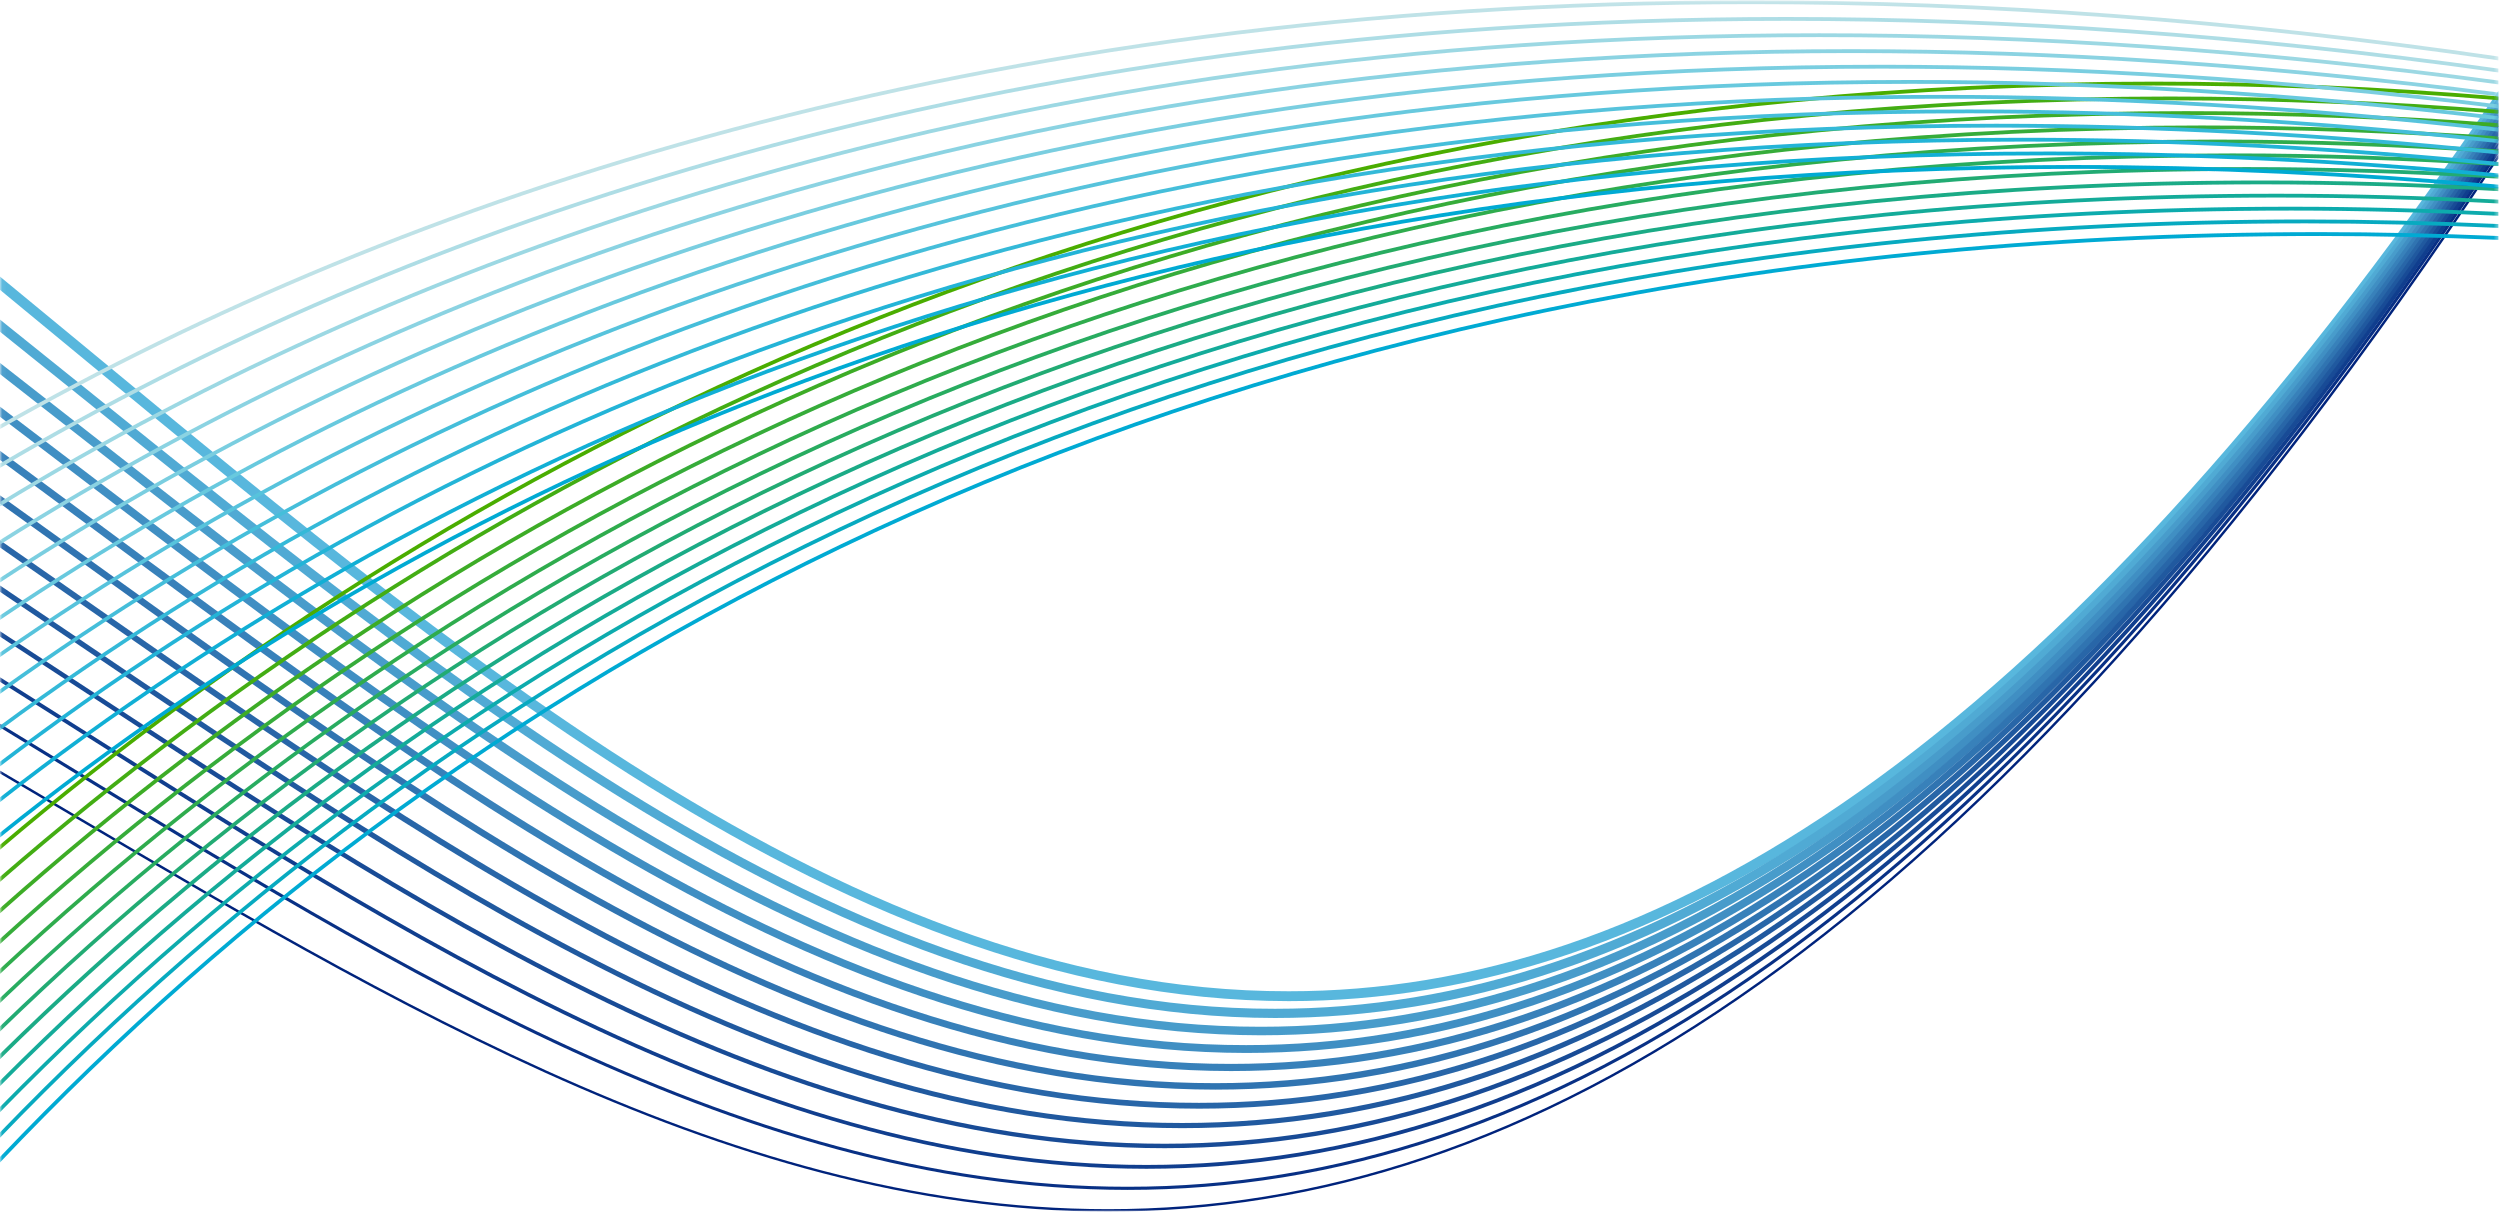 <?xml version="1.0" encoding="UTF-8"?>
<svg width="586px" height="284px" viewBox="0 0 586 284" version="1.1" xmlns="http://www.w3.org/2000/svg" xmlns:xlink="http://www.w3.org/1999/xlink">
    <!-- Generator: Sketch 50.2 (55047) - http://www.bohemiancoding.com/sketch -->
    <title>abstract-waves-4</title>
    <desc>Created with Sketch.</desc>
    <defs>
        <polygon id="path-1" points="0.06 0.073 585.63 0.073 585.63 284 0.06 284"></polygon>
    </defs>
    <g id="Page-1" stroke="none" stroke-width="1" fill="none" fill-rule="evenodd">
        <g id="Abstract-Wave-Lines-Vector-Art" transform="translate(0, -92)">
            <g id="abstract-waves-4" transform="translate(0, 92)">
                <mask id="mask-2" fill="white">
                    <use xlink:href="#path-1"></use>
                </mask>
                <g id="Clip-4"></g>
                <path d="M585.63,21.313 C479.522,177.591 387.153,232.368 302.081,232.351 C195.03,232.522 98.693,145.908 0,64.836 L0,67.939 C98.085,148.623 194.479,234.489 302.081,234.664 C387.784,234.635 480.123,179.836 585.63,25.399 L585.63,21.313" id="Fill-3" fill="#58B7DD" mask="url(#mask-2)"></path>
                <path d="M585.63,22.665 C478.187,181.257 384.84,236.48 298.862,236.458 C193.075,236.616 97.688,153.091 0,74.91 L0,77.763 C97.126,155.596 192.563,238.458 298.862,238.618 C385.425,238.598 478.752,183.33 585.63,26.468 L585.63,22.665" id="Fill-5" fill="#50AAD4" mask="url(#mask-2)"></path>
                <path d="M585.63,24.021 C476.8,185.019 382.446,240.692 295.545,240.674 C191.042,240.812 96.649,160.373 0,85.067 L0,87.688 C96.137,162.685 190.58,242.537 295.545,242.672 C382.989,242.65 477.323,186.95 585.63,27.579 L585.63,24.021" id="Fill-6" fill="#489CCB" mask="url(#mask-2)"></path>
                <path d="M585.63,25.374 C475.363,188.852 379.966,244.987 292.111,244.974 C188.944,245.1 95.567,167.757 0,95.321 L0,97.698 C95.113,169.864 188.524,246.693 292.111,246.814 C380.471,246.801 475.853,190.624 585.63,28.648 L585.63,25.374" id="Fill-7" fill="#408FC3" mask="url(#mask-2)"></path>
                <path d="M585.63,26.716 C473.874,192.769 377.402,249.395 288.549,249.379 C186.761,249.488 94.451,175.247 0,105.666 L0,107.818 C94.039,177.164 186.387,250.953 288.549,251.056 C377.861,251.049 474.32,194.398 585.63,29.721 L585.63,26.716" id="Fill-8" fill="#3881BA" mask="url(#mask-2)"></path>
                <path d="M585.63,28.046 C472.33,196.788 374.745,253.898 284.866,253.891 C184.501,253.982 93.292,182.845 0,116.099 L0,118.023 C92.93,184.563 184.167,255.315 284.866,255.411 C375.154,255.397 472.734,198.264 585.63,30.782 L585.63,28.046" id="Fill-9" fill="#3074B1" mask="url(#mask-2)"></path>
                <path d="M585.63,29.399 C470.714,200.915 371.986,258.52 281.054,258.507 C182.157,258.588 92.09,190.547 0,126.624 L0,128.331 C91.771,192.084 181.865,259.795 281.054,259.873 C372.355,259.865 471.083,202.248 585.63,31.859 L585.63,29.399" id="Fill-10" fill="#2866A8" mask="url(#mask-2)"></path>
                <path d="M585.63,30.733 C469.05,205.145 369.13,263.237 277.089,263.229 C179.719,263.302 90.84,198.362 0,137.231 L0,138.726 C90.57,199.708 179.469,264.374 277.089,264.438 C369.453,264.431 469.378,206.322 585.63,32.924 L585.63,30.733" id="Fill-11" fill="#20599F" mask="url(#mask-2)"></path>
                <path d="M585.63,32.073 C467.311,209.505 366.165,268.101 272.985,268.093 C177.194,268.145 89.546,206.292 0,147.946 L0,149.23 C89.315,207.452 176.975,269.079 272.985,269.136 C366.446,269.128 467.591,210.509 585.63,33.965 L585.63,32.073" id="Fill-12" fill="#184B96" mask="url(#mask-2)"></path>
                <path d="M585.63,33.426 C465.493,213.979 363.081,273.07 268.731,273.062 C174.569,273.112 88.199,214.34 0,158.746 L0,159.827 C88.01,215.317 174.388,273.913 268.731,273.963 C363.32,273.956 465.74,214.842 585.63,35.045 L585.63,33.426" id="Fill-13" fill="#103E8E" mask="url(#mask-2)"></path>
                <path d="M585.63,34.77 C463.606,218.597 359.891,278.186 264.314,278.178 C171.832,278.209 86.801,222.501 0,169.643 L0,170.518 C86.651,223.304 171.692,278.879 264.314,278.913 C360.082,278.906 463.808,219.294 585.63,36.104 L585.63,34.77" id="Fill-14" fill="#083085" mask="url(#mask-2)"></path>
                <path d="M585.63,36.156 C461.641,223.379 356.563,283.435 259.727,283.427 C168.99,283.45 85.342,230.785 0,180.626 L0,181.309 C85.23,231.406 168.878,283.975 259.727,284 C356.714,284 461.797,223.927 585.63,37.203 L585.63,36.156" id="Fill-15" fill="#00237C" mask="url(#mask-2)"></path>
                <path d="M585.63,22.593 C557.819,20.276 530.862,19.138 504.8,19.138 C272.688,19.145 108.772,105.812 0,198.019 L0,199.17 C108.637,106.895 272.55,20.039 504.8,20.039 C530.862,20.039 557.815,21.175 585.63,23.492 L585.63,22.593" id="Fill-16" fill="#4AAD00" mask="url(#mask-2)"></path>
                <path d="M585.63,25.756 C559.154,23.66 533.469,22.626 508.607,22.626 C273.404,22.633 108.791,111.069 0,205.52 L0,206.713 C108.649,112.178 273.235,23.523 508.607,23.519 C533.474,23.519 559.154,24.55 585.63,26.647 L585.63,25.756" id="Fill-17" fill="#43AD13" mask="url(#mask-2)"></path>
                <path d="M585.63,28.89 C560.476,27.003 536.034,26.052 512.357,26.052 C274.082,26.056 108.795,116.202 0,212.875 L0,214.079 C108.653,117.323 273.897,26.945 512.357,26.937 C536.034,26.937 560.476,27.891 585.63,29.783 L585.63,28.89" id="Fill-18" fill="#3DAC26" mask="url(#mask-2)"></path>
                <path d="M585.63,31.978 C561.773,30.283 538.556,29.413 516.045,29.413 C274.729,29.416 108.795,121.22 0,220.066 L0,221.271 C108.649,122.339 274.552,30.31 516.045,30.302 C538.551,30.302 561.769,31.174 585.63,32.87 L585.63,31.978" id="Fill-19" fill="#36AC3A" mask="url(#mask-2)"></path>
                <path d="M585.63,35.019 C563.044,33.507 541.03,32.72 519.664,32.72 C275.36,32.724 108.783,126.104 0,227.083 L0,228.277 C108.642,127.217 275.187,33.613 519.664,33.609 C541.026,33.609 563.044,34.398 585.63,35.911 L585.63,35.019" id="Fill-20" fill="#2FAC4D" mask="url(#mask-2)"></path>
                <path d="M585.63,38.013 C564.303,36.672 543.479,35.961 523.248,35.961 C275.995,35.969 108.78,130.848 0,233.907 L0,235.1 C108.629,131.96 275.83,36.866 523.248,36.862 C543.475,36.862 564.298,37.573 585.63,38.913 L585.63,38.013" id="Fill-21" fill="#28AC60" mask="url(#mask-2)"></path>
                <path d="M585.63,40.974 C565.534,39.794 545.884,39.165 526.771,39.165 C276.626,39.172 108.775,135.469 0,240.555 L0,241.777 C108.618,136.597 276.438,40.065 526.771,40.058 C545.881,40.058 565.531,40.688 585.63,41.873 L585.63,40.974" id="Fill-22" fill="#22AB73" mask="url(#mask-2)"></path>
                <path d="M585.63,43.896 C566.751,42.864 548.268,42.31 530.263,42.31 C277.277,42.317 108.775,139.952 0,247.011 L0,248.279 C108.614,141.109 277.054,43.214 530.263,43.207 C548.268,43.207 566.751,43.761 585.63,44.795 L585.63,43.896" id="Fill-23" fill="#1BAB86" mask="url(#mask-2)"></path>
                <path d="M585.63,46.804 C567.948,45.903 550.609,45.413 533.7,45.413 C277.909,45.416 108.78,144.327 0,253.316 L0,254.584 C108.61,145.483 277.689,46.31 533.7,46.302 C550.609,46.302 567.948,46.792 585.63,47.693 L585.63,46.804" id="Fill-24" fill="#14AB99" mask="url(#mask-2)"></path>
                <path d="M585.63,49.678 C569.133,48.893 552.934,48.458 537.119,48.458 C278.563,48.45 108.783,148.589 0,259.461 L0,260.692 C108.622,149.723 278.344,49.359 537.119,49.355 C552.931,49.355 569.13,49.794 585.63,50.577 L585.63,49.678" id="Fill-25" fill="#0DABAD" mask="url(#mask-2)"></path>
                <path d="M585.63,52.517 C570.301,51.838 555.225,51.453 540.491,51.453 C279.221,51.445 108.807,152.728 0,265.422 L0,266.676 C108.637,153.87 278.983,52.358 540.491,52.354 C555.225,52.354 570.301,52.739 585.63,53.416 L585.63,52.517" id="Fill-26" fill="#07AAC0" mask="url(#mask-2)"></path>
                <path d="M585.63,55.324 C571.456,54.743 557.499,54.41 543.84,54.41 C279.911,54.41 108.841,156.733 0,271.187 L0,272.475 C108.66,157.897 279.646,55.314 543.84,55.31 C557.496,55.31 571.456,55.644 585.63,56.223 L585.63,55.324" id="Fill-27" fill="#00AAD3" mask="url(#mask-2)"></path>
                <path d="M585.63,13.246 C522.956,4.143 464.72,0.073 410.762,0.073 C227.614,0.069 93.454,46.571 0,99.533 L0,100.558 C93.35,47.563 227.492,0.967 410.762,0.963 C464.713,0.963 522.948,5.036 585.63,14.149 L585.63,13.246" id="Fill-28" fill="#BFE2E7" mask="url(#mask-2)"></path>
                <path d="M585.63,16.081 C526.001,7.75 470.405,3.985 418.723,3.985 C231.099,3.985 94.578,52.995 0,108.63 L0,109.672 C94.47,54 230.96,4.882 418.723,4.878 C470.397,4.878 525.993,8.644 585.63,16.982 L585.63,16.081" id="Fill-29" fill="#AEDDE5" mask="url(#mask-2)"></path>
                <path d="M585.63,18.88 C528.926,11.267 475.892,7.804 426.426,7.804 C234.417,7.8 95.641,59.336 0,117.655 L0,118.701 C95.525,60.342 234.275,8.697 426.426,8.693 C475.888,8.693 528.918,12.158 585.63,19.777 L585.63,18.88" id="Fill-30" fill="#9CD8E3" mask="url(#mask-2)"></path>
                <path d="M585.63,21.69 C531.749,14.741 481.181,11.531 433.883,11.531 C237.586,11.531 96.637,65.59 0,126.601 L0,127.656 C96.522,66.604 237.451,12.436 433.883,12.432 C481.174,12.432 531.744,15.641 585.63,22.593 L585.63,21.69" id="Fill-31" fill="#8BD3E2" mask="url(#mask-2)"></path>
                <path d="M585.63,24.485 C534.467,18.154 486.282,15.184 441.097,15.184 C240.62,15.181 97.584,71.757 0,135.464 L0,136.527 C97.461,72.779 240.47,16.081 441.097,16.081 C486.274,16.081 534.459,19.052 585.63,25.39 L585.63,24.485" id="Fill-32" fill="#7ACEE0" mask="url(#mask-2)"></path>
                <path d="M585.63,27.237 C537.08,21.482 491.226,18.749 448.101,18.749 C243.514,18.745 98.478,77.839 0,144.244 L0,145.312 C98.358,78.861 243.373,19.646 448.101,19.646 C491.218,19.646 537.077,22.379 585.63,28.141 L585.63,27.237" id="Fill-33" fill="#68C9DE" mask="url(#mask-2)"></path>
                <path d="M585.63,29.96 C539.602,24.739 496.007,22.245 454.884,22.245 C246.286,22.241 99.324,83.84 0,152.941 L0,154.016 C99.198,84.867 246.14,23.138 454.884,23.134 C495.999,23.134 539.599,25.632 585.63,30.858 L585.63,29.96" id="Fill-34" fill="#57C3DC" mask="url(#mask-2)"></path>
                <path d="M585.63,32.645 C542.04,27.923 500.643,25.663 461.479,25.663 C248.954,25.66 100.129,89.759 0,161.556 L0,162.641 C99.999,90.79 248.8,26.557 461.479,26.553 C500.639,26.553 542.035,28.816 585.63,33.542 L585.63,32.645" id="Fill-35" fill="#45BEDA" mask="url(#mask-2)"></path>
                <path d="M585.63,35.295 C544.392,31.04 505.135,29.009 467.869,29.009 C251.502,29.009 100.888,95.59 0,170.086 L0,171.181 C100.753,96.634 251.349,29.91 467.869,29.905 C505.126,29.905 544.384,31.938 585.63,36.198 L585.63,35.295" id="Fill-36" fill="#34B9D8" mask="url(#mask-2)"></path>
                <path d="M585.63,37.979 C546.666,34.146 509.474,32.292 474.09,32.292 C253.955,32.292 101.611,101.346 0,178.528 L0,179.635 C101.473,102.397 253.797,33.193 474.09,33.19 C509.474,33.19 546.662,35.041 585.63,38.877 L585.63,37.979" id="Fill-37" fill="#23B4D7" mask="url(#mask-2)"></path>
                <path d="M585.63,40.65 C548.873,37.205 513.688,35.522 480.138,35.522 C256.311,35.519 102.297,107.026 0,186.893 L0,188.009 C102.158,108.084 256.146,36.416 480.138,36.412 C513.682,36.412 548.868,38.098 585.63,41.548 L585.63,40.65" id="Fill-38" fill="#11AFD5" mask="url(#mask-2)"></path>
                <path d="M585.63,43.284 C551.005,40.2 517.781,38.679 486.021,38.679 C258.571,38.679 102.947,112.632 0,195.179 L0,196.302 C102.809,113.694 258.405,39.584 486.021,39.58 C517.773,39.58 551.001,41.099 585.63,44.183 L585.63,43.284" id="Fill-39" fill="#00AAD3" mask="url(#mask-2)"></path>
            </g>
        </g>
    </g>
</svg>